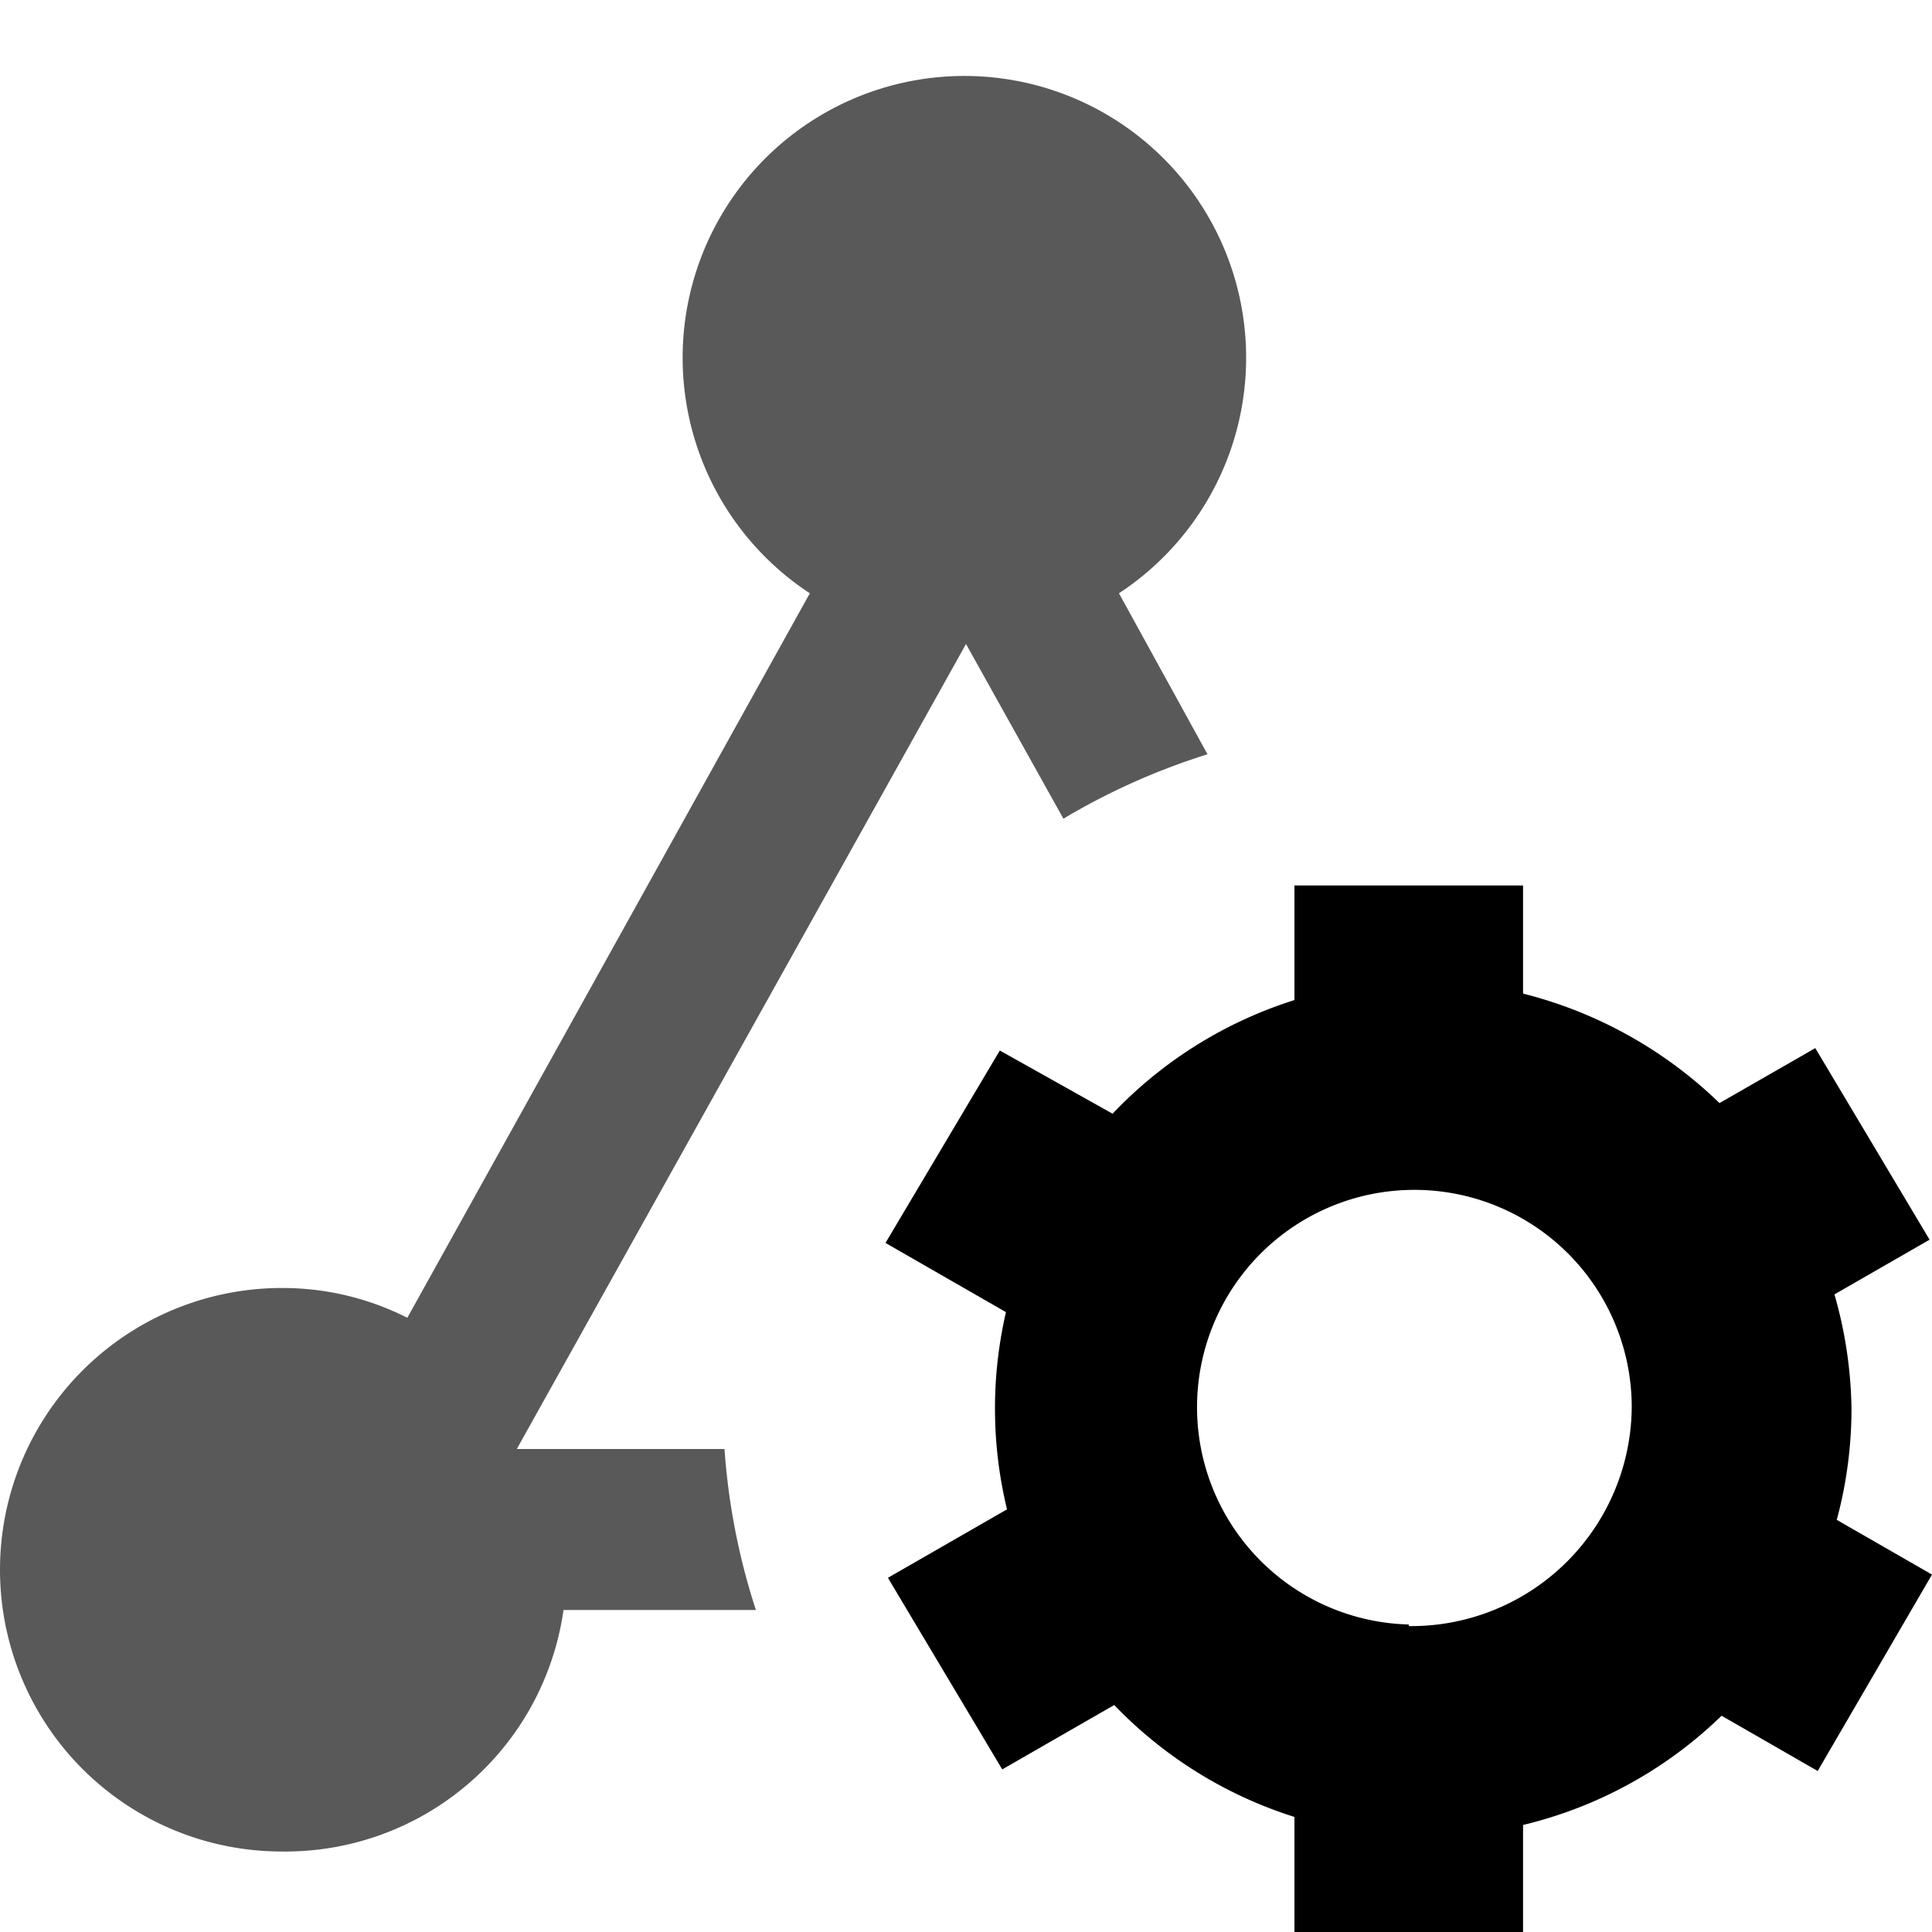 <svg id="Layer_1" data-name="Layer 1" xmlns="http://www.w3.org/2000/svg" viewBox="0 0 24 24">
  <defs>
    <style>.cls-1{fill:none;}.cls-2{opacity:0.65;}</style>
  </defs>
  <title>ic_ptt_listen</title>
  <g id="_Group_" data-name="&lt;Group&gt;">
    <rect id="_Rectangle_" data-name="&lt;Rectangle&gt;" class="cls-1" width="24" height="24"
          transform="translate(24 0) rotate(90)"/>
    <g id="_Group_2" data-name="&lt;Group&gt;">
      <path id="_Path_" data-name="&lt;Path&gt;"
            d="M17.5,20.34a4.11,4.11,0,0,1-1.42-.25V24h2.84V20.09A4.11,4.11,0,0,1,17.5,20.34Z"/>
      <path id="_Path_2" data-name="&lt;Path&gt;"
            d="M17.5,14.66a4.11,4.11,0,0,1,1.42.25V11H16.08v3.91A4.11,4.11,0,0,1,17.5,14.66Z"/>
      <path id="_Path_3" data-name="&lt;Path&gt;"
            d="M15,18.92a3.72,3.72,0,0,1-.49-1.32l-3.48,2,1.42,2.38,3.48-2A3.72,3.72,0,0,1,15,18.92Z"/>
      <path id="_Path_4" data-name="&lt;Path&gt;"
            d="M20,16.08a3.72,3.72,0,0,1,.49,1.32l3.48-2-1.42-2.38L19.1,15A3.72,3.72,0,0,1,20,16.08Z"/>
      <path id="_Path_5" data-name="&lt;Path&gt;"
            d="M15,16.08A3.72,3.72,0,0,1,15.9,15l-3.48-1.95L11,15.44l3.48,2A3.72,3.72,0,0,1,15,16.08Z"/>
      <path id="_Path_6" data-name="&lt;Path&gt;"
            d="M20,18.92A3.72,3.72,0,0,1,19.1,20l3.48,2L24,19.56l-3.48-2A3.72,3.72,0,0,1,20,18.92Z"/>
    </g>
    <path id="_Compound_Path_" data-name="&lt;Compound Path&gt;"
          d="M17.5,12.18A5.32,5.32,0,1,0,23,17.5,5.4,5.4,0,0,0,17.5,12.18Zm0,8a2.7,2.7,0,1,1,2.77-2.7A2.74,2.74,0,0,1,17.5,20.2Z"/>
    <path class="cls-2"
          d="M3.5,23A3.49,3.49,0,0,0,7,20H9.39A8.31,8.31,0,0,1,9,18H6.42L12,8l1.21,2.17A8.38,8.38,0,0,1,15,9.37l-1.1-2a3.5,3.5,0,1,0-3.84,0l-5,9A3.43,3.43,0,0,0,3.5,16a3.5,3.5,0,0,0,0,7Z"/>
  </g>
</svg>
